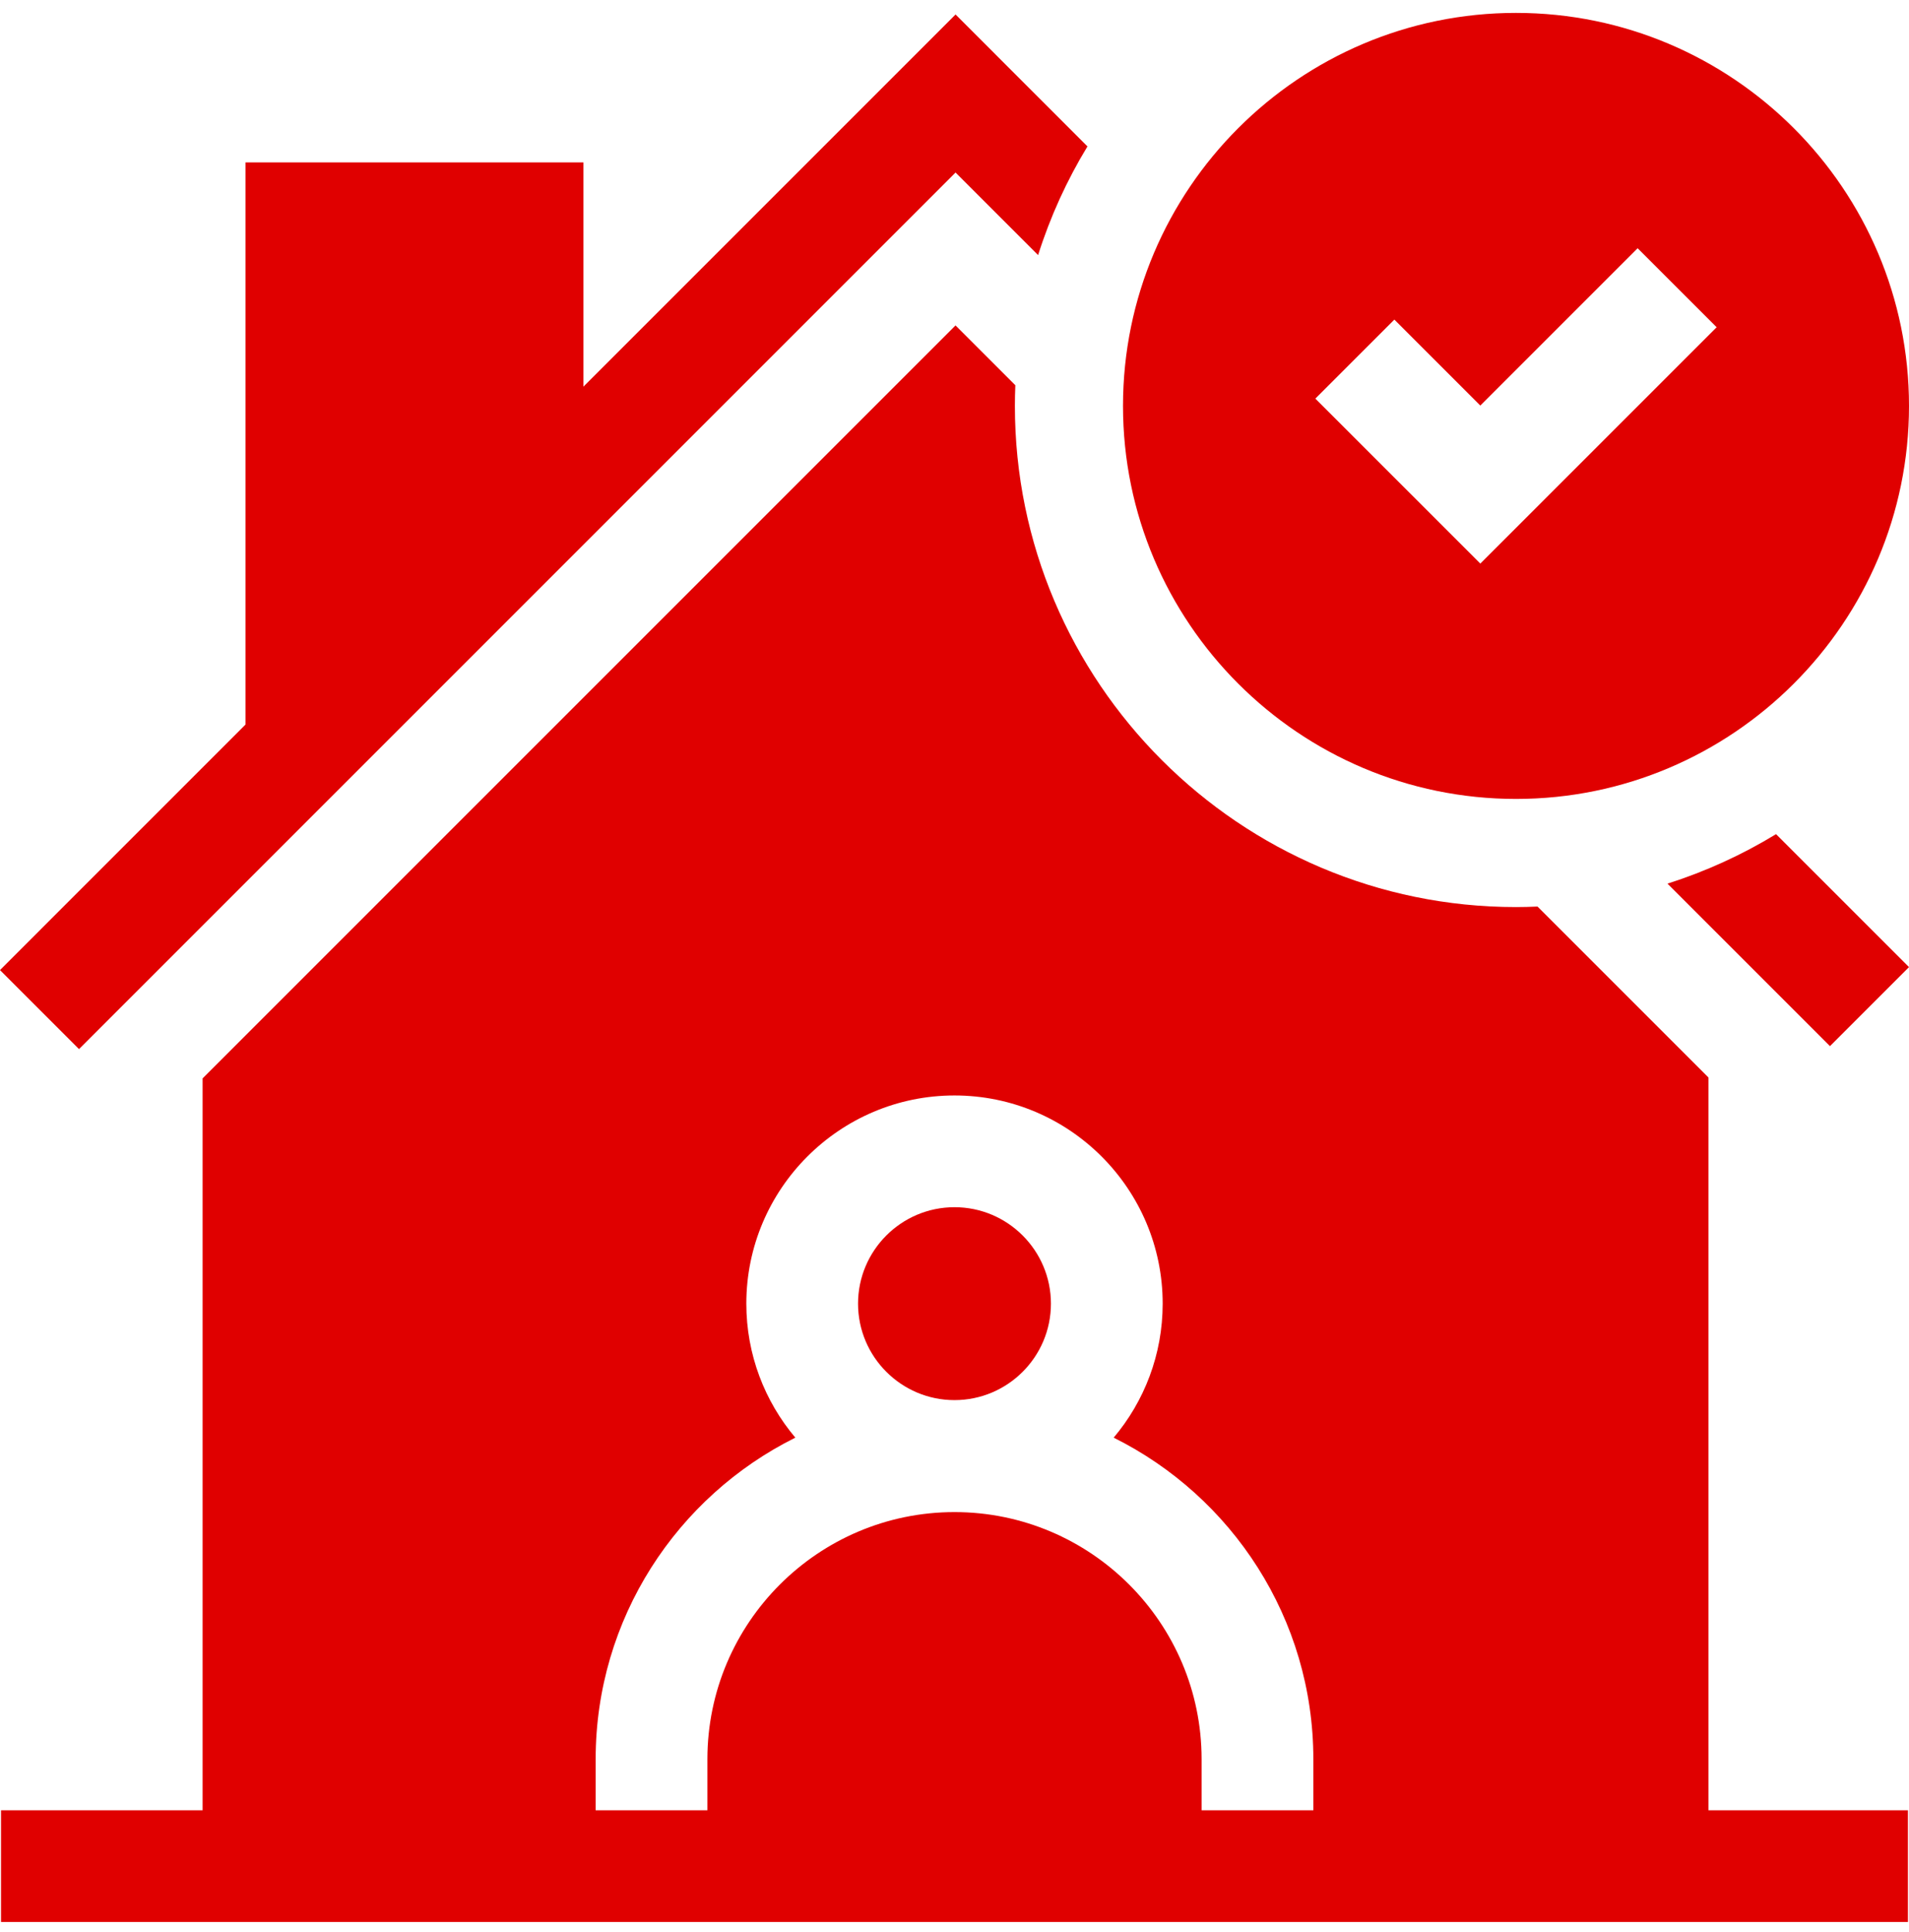 <svg width="82" height="83" viewBox="0 0 82 83" fill="none" xmlns="http://www.w3.org/2000/svg">
<g clip-path="url(#clip0)">
<path d="M73.386 46.282L66.043 38.939C65.737 38.952 65.429 38.961 65.119 38.961C53.25 38.961 43.594 29.304 43.594 17.435C43.594 17.138 43.601 16.842 43.613 16.547L41.044 13.978L8.703 46.319V77.755H0.044V82.554H81.955V77.755H73.386V46.282H73.386ZM25.586 75.563C25.586 69.517 29.085 64.275 34.163 61.751C32.851 60.194 32.058 58.186 32.058 55.995C32.058 51.065 36.069 47.053 41 47.053C45.931 47.053 49.942 51.065 49.942 55.995C49.942 58.186 49.149 60.194 47.837 61.751C52.915 64.275 56.414 69.517 56.414 75.563V77.755H51.614V75.563C51.614 69.71 46.853 64.948 41 64.948C35.147 64.948 30.386 69.71 30.386 75.563V77.755H25.586V75.563H25.586Z" fill="#E00000"/>
<path d="M41 60.138C43.284 60.138 45.142 58.28 45.142 55.995C45.142 53.711 43.284 51.852 41 51.852C38.715 51.852 36.857 53.711 36.857 55.995C36.857 58.28 38.715 60.138 41 60.138Z" fill="#E00000"/>
<path d="M0 41.667L3.394 45.061L41.045 7.41L44.591 10.956C45.113 9.306 45.828 7.741 46.711 6.289L41.045 0.622L25.06 16.607V6.976H10.545V31.122L0 41.667Z" fill="#E00000"/>
<path d="M71.626 37.954L78.606 44.934L82 41.54L76.289 35.829C74.838 36.713 73.275 37.43 71.626 37.954Z" fill="#E00000"/>
<path d="M48.238 17.435C48.238 26.743 55.811 34.316 65.119 34.316C74.427 34.316 82 26.743 82 17.435C82 8.127 74.427 0.554 65.119 0.554C55.811 0.554 48.238 8.127 48.238 17.435ZM63.587 17.42L70.344 10.663L73.738 14.056L63.587 24.207L56.5 17.121L59.894 13.727L63.587 17.42Z" fill="#E00000"/>
</g>
<defs>
<clipPath id="clip0">
<rect width="82" height="82" fill="white" transform="translate(0 0.554)"/>
</clipPath>
</defs>
</svg>
